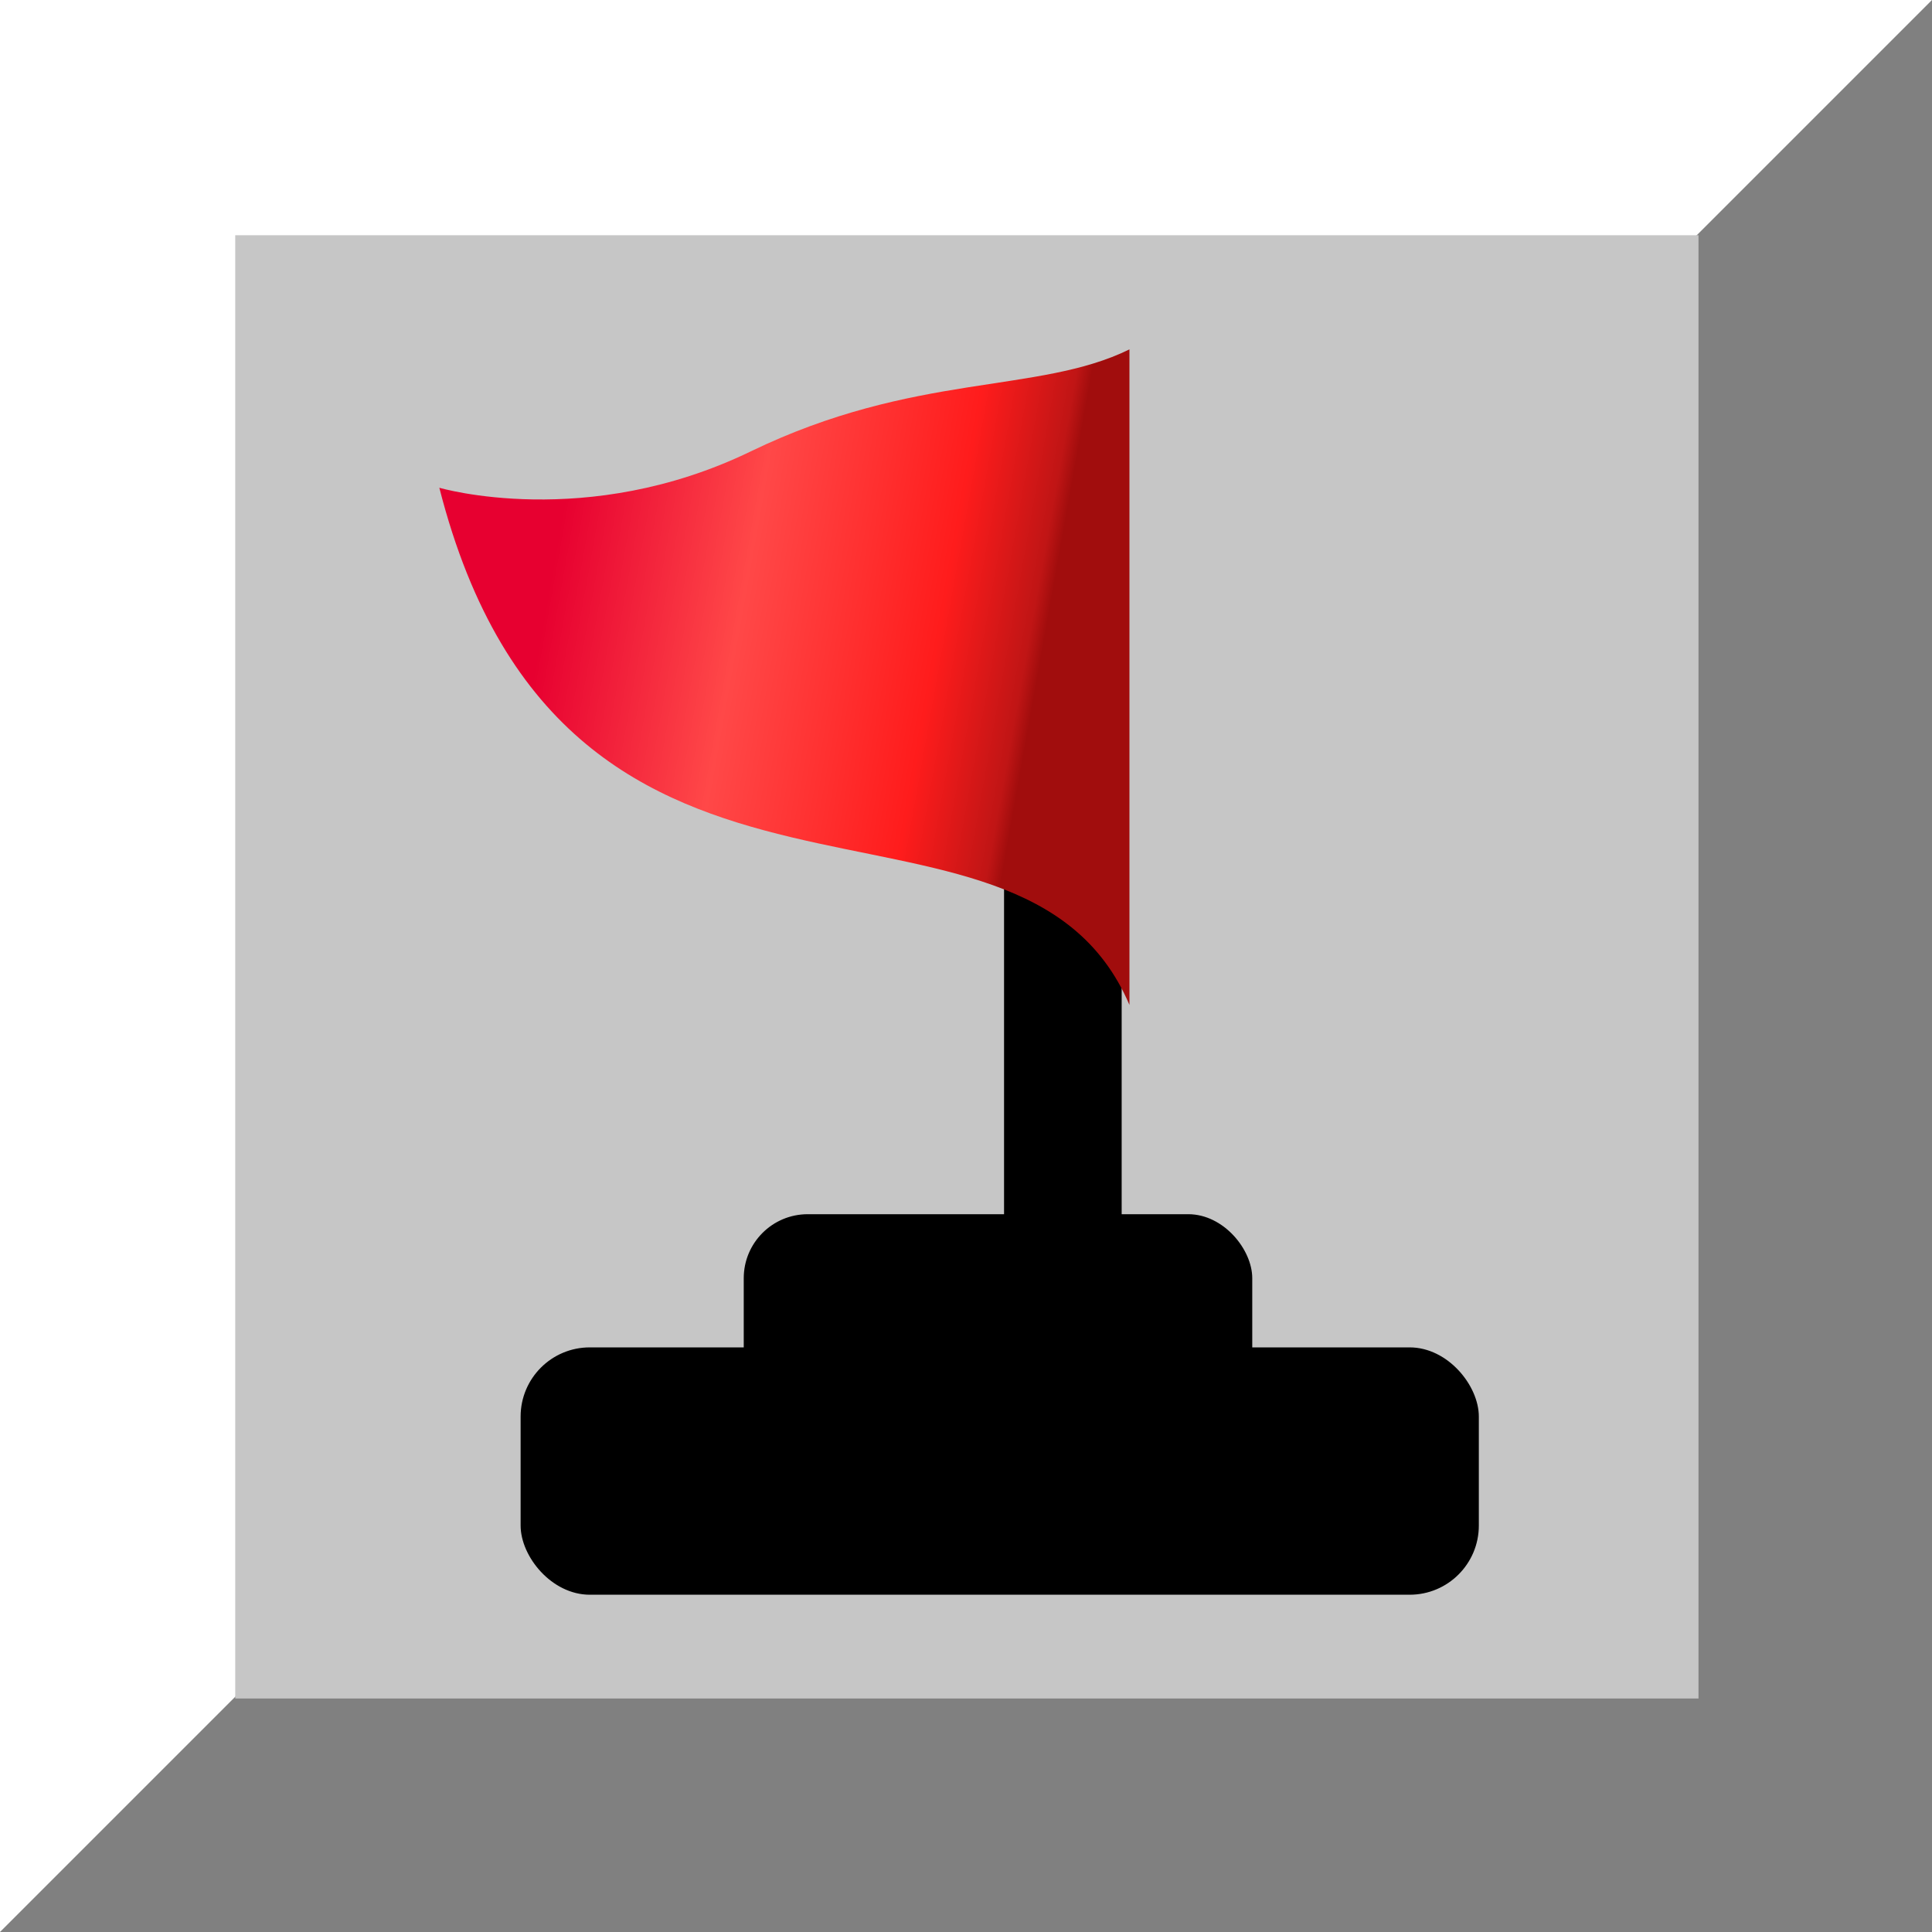 <svg xmlns="http://www.w3.org/2000/svg" xml:space="preserve" width="25mm" height="25mm" style="shape-rendering:geometricPrecision; text-rendering:geometricPrecision; image-rendering:optimizeQuality; fill-rule:evenodd; clip-rule:evenodd"
viewBox="0 0 1.117 1.117"
 xmlns:xlink="http://www.w3.org/1999/xlink">
 <defs>
  <linearGradient id="flag" gradientUnits="userSpaceOnUse" x1="0.314" y1="0.367" x2="0.594" y2="0.417">
   <stop offset="0" style="stop-color:#E70030"/>
   <stop offset="0.388" style="stop-color:#FF4848"/>
   <stop offset="0.62" style="stop-color:#FF2F2F"/>
   <stop offset="0.788" style="stop-color:#FF1C1C"/>
   <stop offset="0.969" style="stop-color:#C01515"/>
   <stop offset="1" style="stop-color:#A10D0D"/>
  </linearGradient>
 </defs>
 <g id="Layer_x0020_1">
  <rect class="fil0" width="1.117" height="1.117" fill="#CCCCCC"/>
  <polygon class="fil1" points="0,0 1.117,0 0.72,0.72 0,1.117 " fill="white"/>
  <polygon class="fil2" points="1.117,0 1.117,1.117 0,1.117 " fill="gray"/>
  <rect class="fil3" x="0.136" y="0.136" width="0.846" height="0.846" fill="#c6c6c6"/>
  <rect class="fil4 str0" x="0.582" y="0.513" width="0.065" height="0.235" fill="black" stroke="black" stroke-width="0.003"/>
  <rect class="fil4" x="0.43" y="0.702" width="0.294" height="0.119" rx="0.037" ry="0.037" fill="black"/>
  <rect class="fil4" x="0.301" y="0.779" width="0.554" height="0.143" rx="0.04" ry="0.04" fill="black"/>
  <path class="fil5" d="M0.653 0.202l0 0.379c-0.064,-0.15 -0.325,-0.009 -0.399,-0.299 0,0 0.085,0.025 0.18,-0.021 0.095,-0.046 0.166,-0.033 0.219,-0.059z" fill="url(#flag)"/>
 </g>
</svg>

